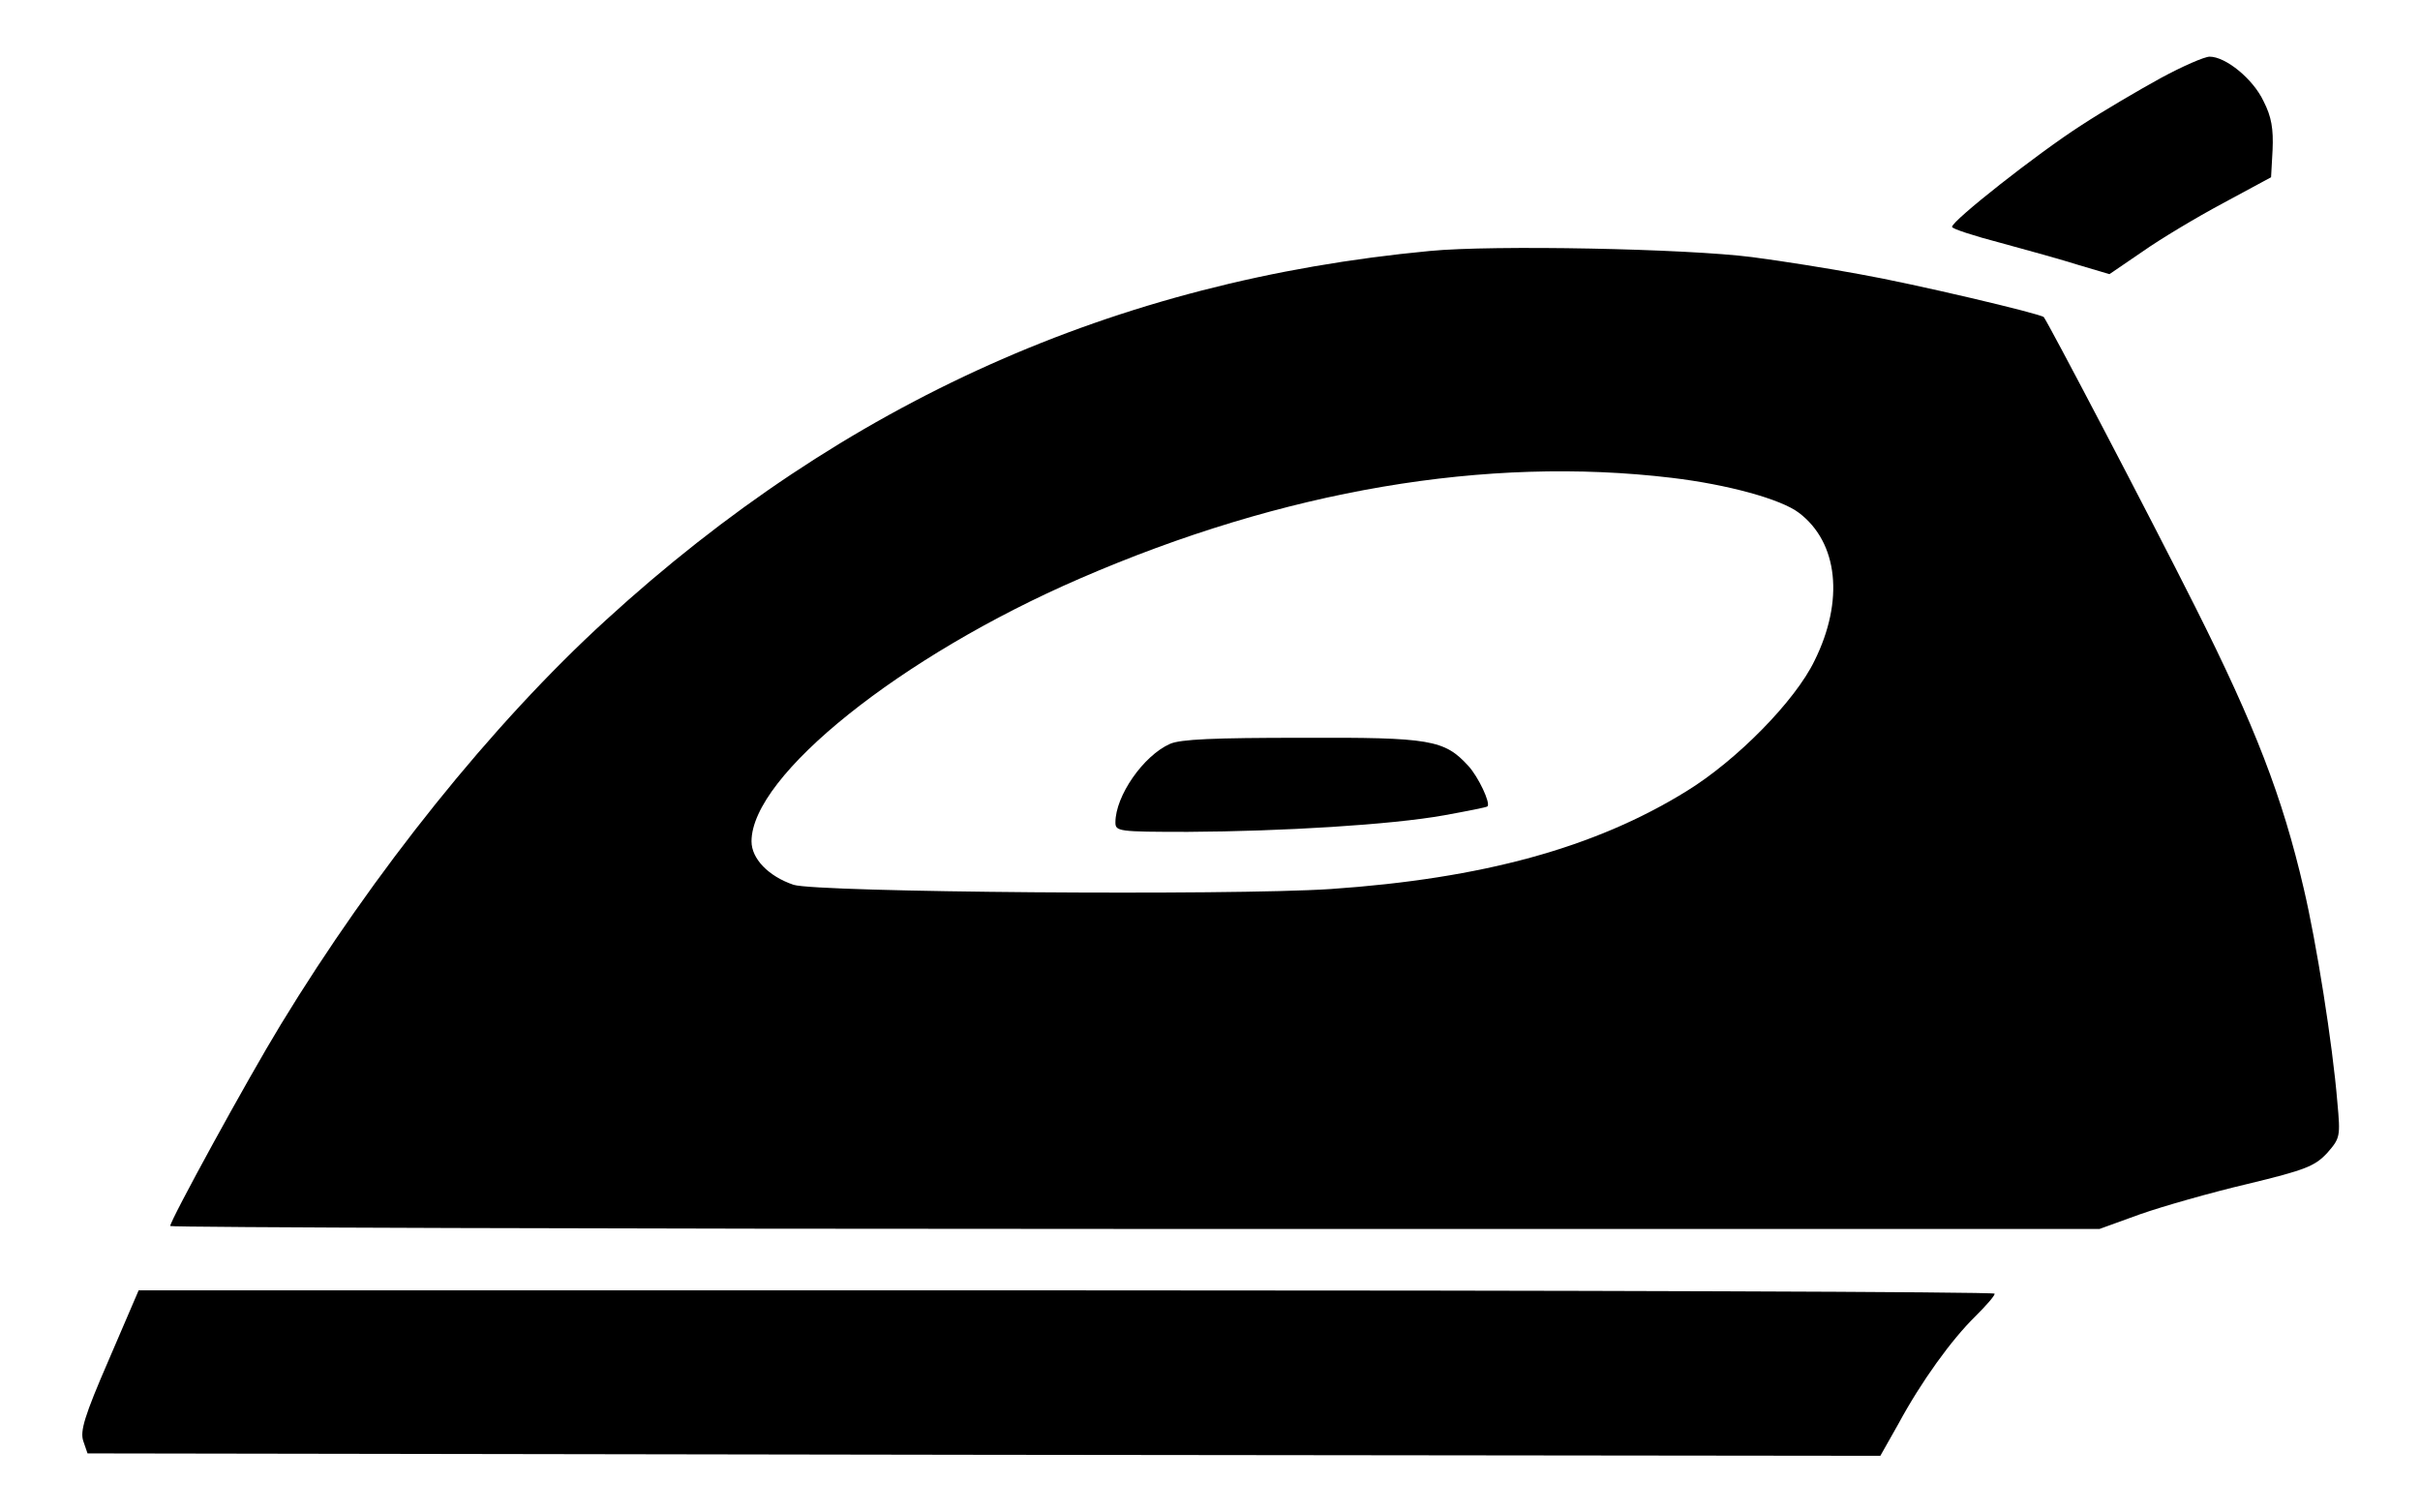 <svg width="24" height="15" viewBox="0 0 24 15" fill="none" xmlns="http://www.w3.org/2000/svg">
<g id="Black">
<path id="Vector" d="M21.431 0.773C21.216 0.891 20.855 1.102 20.634 1.247C20.198 1.528 19.359 2.189 19.359 2.25C19.359 2.269 19.575 2.339 19.842 2.409C20.105 2.48 20.456 2.578 20.62 2.63L20.92 2.719L21.244 2.498C21.422 2.372 21.783 2.156 22.045 2.016L22.523 1.758L22.538 1.486C22.547 1.28 22.528 1.158 22.448 1.003C22.345 0.783 22.073 0.562 21.914 0.562C21.863 0.562 21.647 0.656 21.431 0.773Z" fill="black"/>
<path id="Vector_2" d="M14.18 2.489C11.058 2.784 8.377 3.984 6.009 6.15C4.88 7.181 3.708 8.644 2.784 10.162C2.452 10.706 1.688 12.103 1.688 12.159C1.688 12.173 5.991 12.188 11.255 12.188H20.822L21.225 12.042C21.45 11.963 21.928 11.827 22.289 11.742C22.87 11.602 22.959 11.564 23.081 11.433C23.208 11.287 23.212 11.273 23.18 10.927C23.133 10.355 22.973 9.347 22.847 8.812C22.636 7.903 22.364 7.2 21.773 6.023C21.295 5.072 20.316 3.206 20.269 3.145C20.241 3.112 18.97 2.812 18.441 2.719C18.141 2.663 17.663 2.587 17.377 2.55C16.725 2.466 14.808 2.428 14.18 2.489ZM16.58 4.739C17.133 4.805 17.663 4.95 17.841 5.086C18.23 5.381 18.291 5.958 17.995 6.553C17.803 6.952 17.222 7.542 16.725 7.847C15.816 8.409 14.7 8.714 13.195 8.817C12.192 8.883 8.105 8.85 7.87 8.775C7.622 8.691 7.453 8.517 7.453 8.344C7.453 7.692 8.934 6.506 10.711 5.737C12.731 4.861 14.742 4.519 16.58 4.739Z" fill="black"/>
<path id="Vector_3" d="M11.602 7.378C11.339 7.495 11.062 7.894 11.062 8.156C11.062 8.245 11.091 8.25 11.78 8.25C12.713 8.245 13.795 8.18 14.32 8.086C14.55 8.044 14.747 8.006 14.752 7.997C14.784 7.964 14.662 7.706 14.564 7.598C14.325 7.336 14.189 7.312 12.914 7.317C12.037 7.317 11.705 7.331 11.602 7.378Z" fill="black"/>
<path id="Vector_4" d="M1.079 13.486C0.835 14.048 0.793 14.194 0.826 14.292L0.868 14.414L9.761 14.428L18.648 14.438L18.826 14.123C19.056 13.697 19.356 13.284 19.59 13.055C19.693 12.952 19.782 12.853 19.782 12.83C19.782 12.811 15.639 12.797 10.576 12.797H1.375L1.079 13.486Z" fill="black"/>
</g>
</svg>
